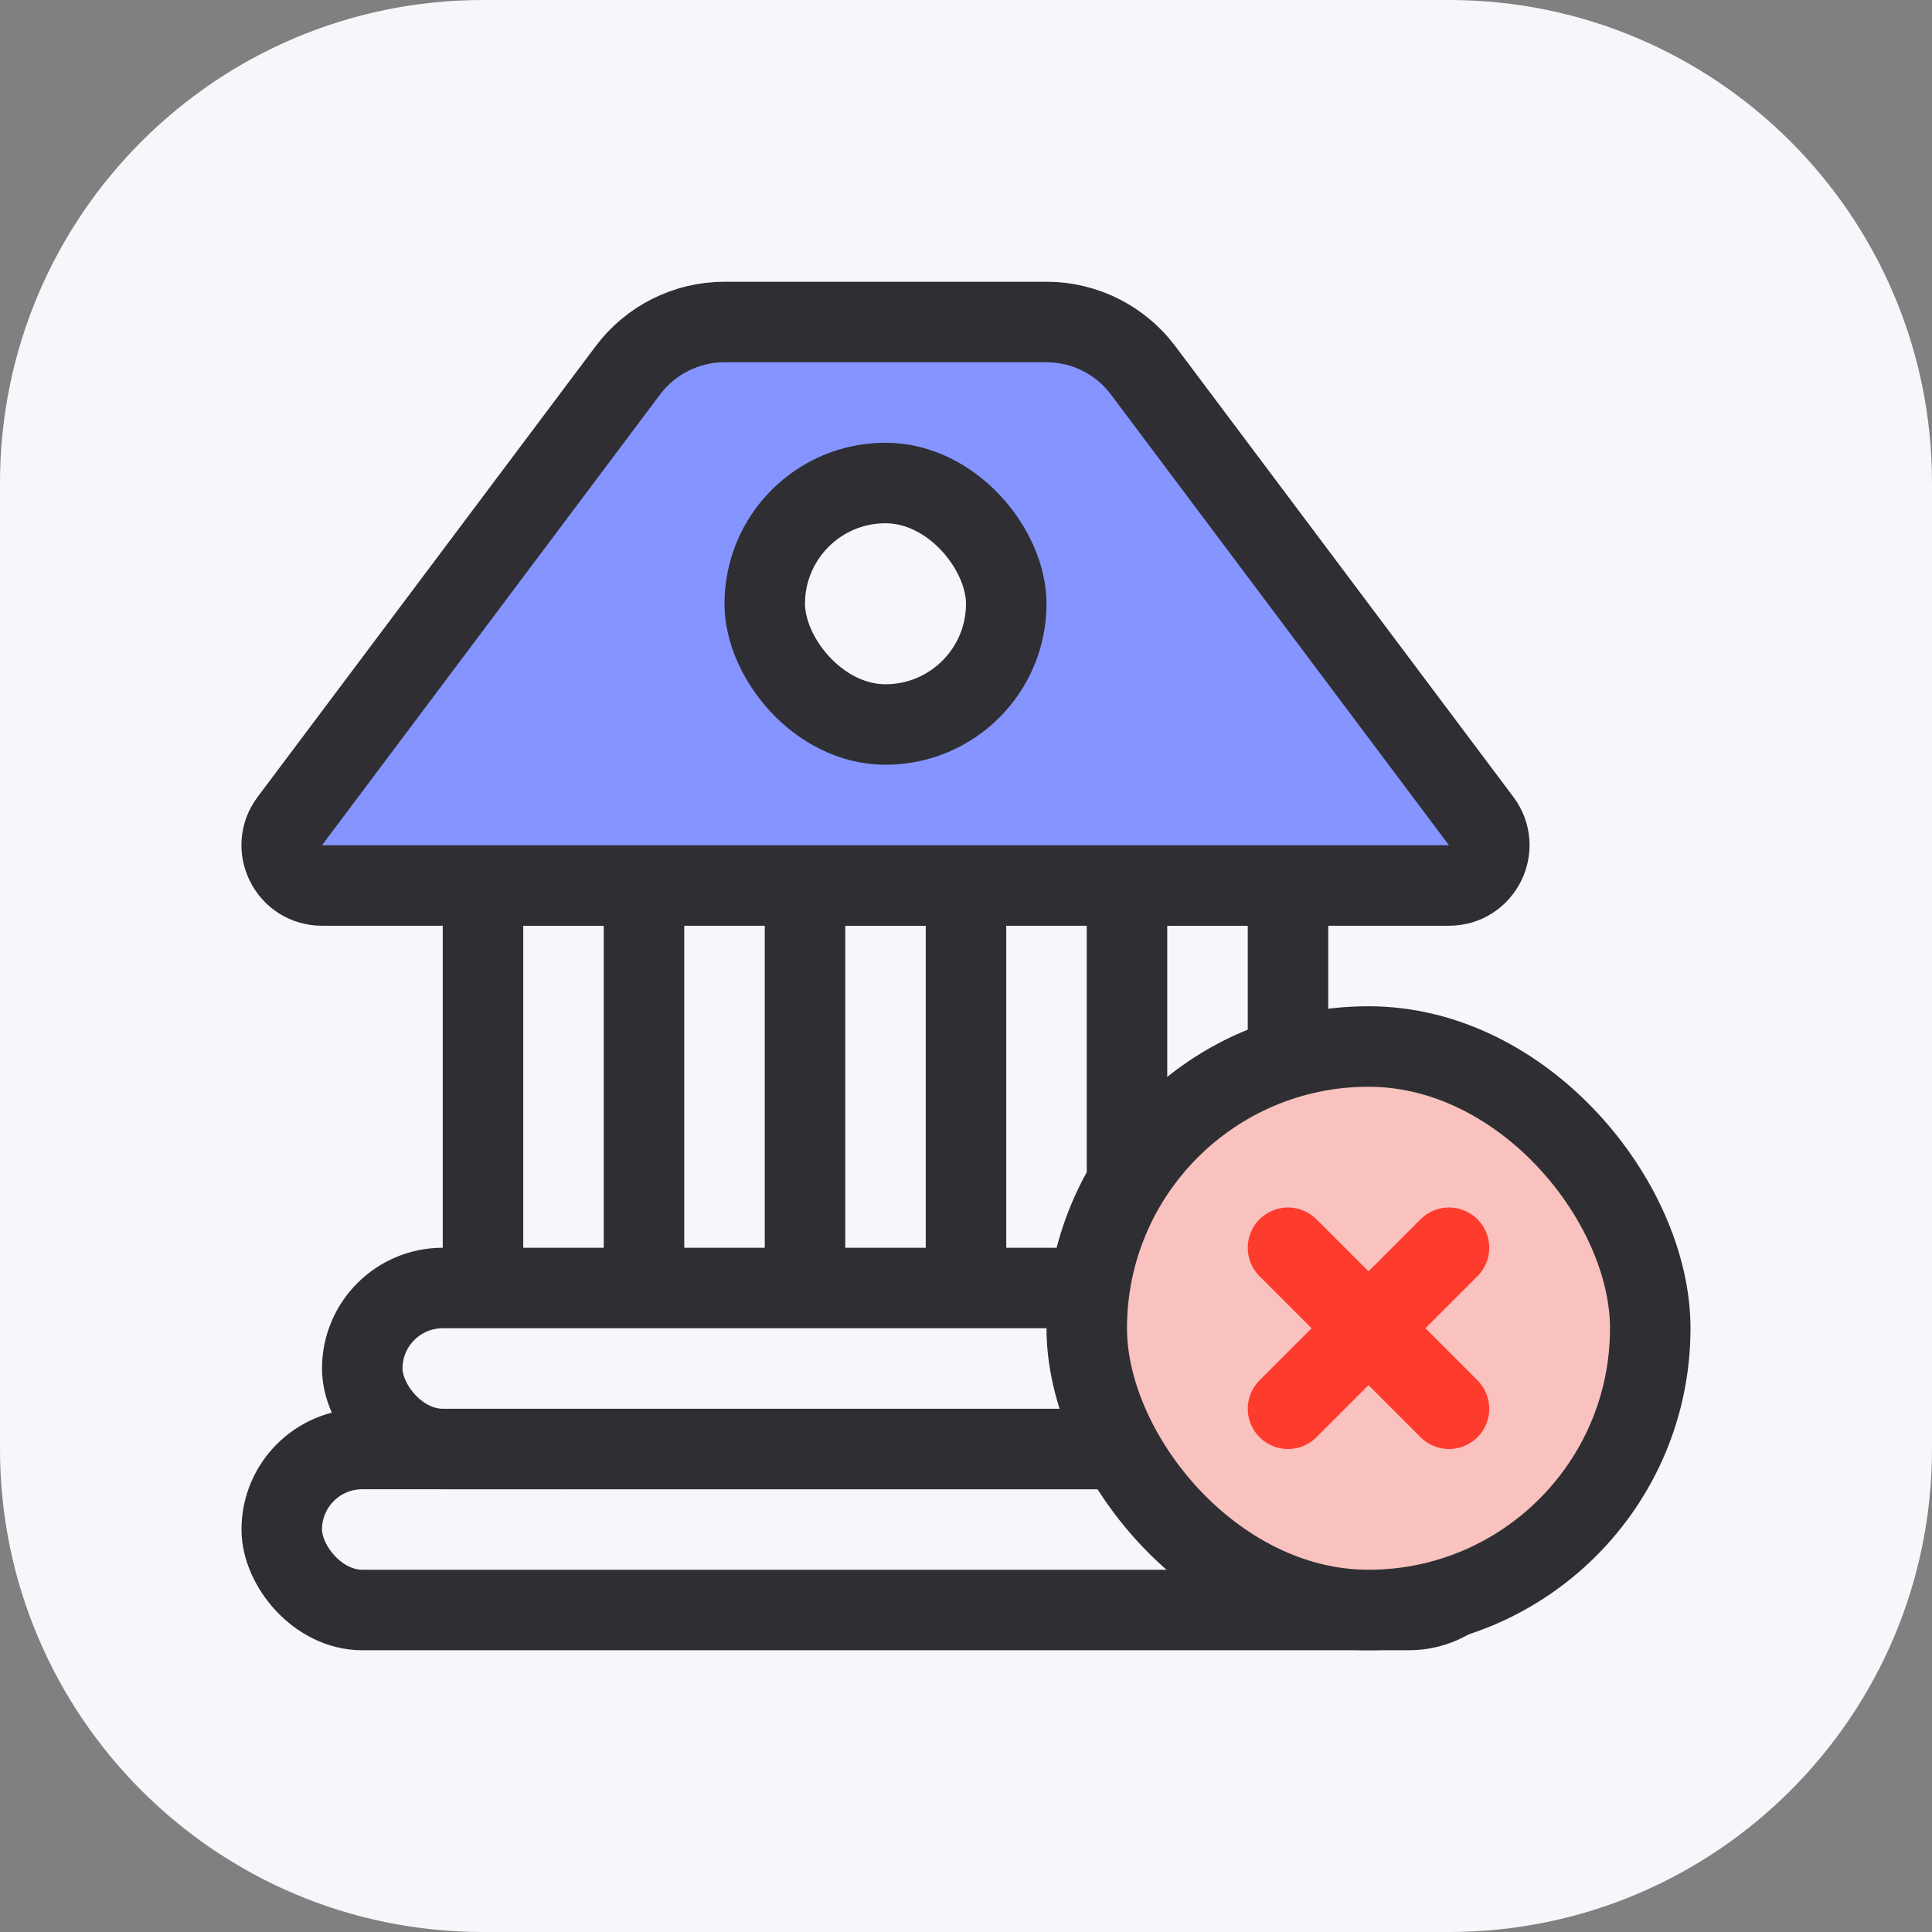 <svg width="48" height="48" viewBox="0 0 48 48" fill="none" xmlns="http://www.w3.org/2000/svg">
<rect x="0" y="0" width="48" height="48" fill="#808080" stroke="none"/>
<path d="M0 12C0 5.373 5.373 0 12 0H36C42.627 0 48 5.373 48 12V36C48 42.627 42.627 48 36 48H12C5.373 48 0 42.627 0 36V12Z" fill="#F6F7FB"/>
<path d="M20 22H24V34C24 35.105 23.105 36 22 36C20.895 36 20 35.105 20 34V22Z" fill="#F6F7FB" stroke="#2F2F33" stroke-width="2" stroke-linejoin="round"/>
<rect x="7" y="36" width="30" height="4" rx="2" fill="#F6F7FB" stroke="#2F2F33" stroke-width="2" stroke-linejoin="round"/>
<path d="M12 22H16V34C16 35.105 15.105 36 14 36C12.895 36 12 35.105 12 34V22Z" fill="#F6F7FB" stroke="#2F2F33" stroke-width="2" stroke-linejoin="round"/>
<path d="M28 22H32V34C32 35.105 31.105 36 30 36C28.895 36 28 35.105 28 34V22Z" fill="#F6F7FB" stroke="#2F2F33" stroke-width="2" stroke-linejoin="round"/>
<path d="M15.6 9.2C16.167 8.445 17.056 8 18 8H26C26.944 8 27.833 8.445 28.4 9.2L36.8 20.4C37.294 21.059 36.824 22 36 22H8C7.176 22 6.706 21.059 7.2 20.4L15.6 9.2Z" fill="#8594FF" stroke="#2F2F33" stroke-width="2" stroke-linejoin="round"/>
<rect x="9" y="32" width="26" height="4" rx="2" fill="#F6F7FB" stroke="#2F2F33" stroke-width="2" stroke-linejoin="round"/>
<rect x="19" y="12" width="6" height="6" rx="3" fill="#F6F7FB" stroke="#2F2F33" stroke-width="2" stroke-linejoin="round"/>
<rect x="27" y="26" width="14" height="14" rx="7" fill="#FAC2BE" stroke="#2F2F33" stroke-width="2" stroke-linejoin="round"/>
<path d="M32 35L36 31" stroke="#FD3C2D" stroke-width="2" stroke-linecap="round"/>
<path d="M32 31L36 35" stroke="#FD3C2D" stroke-width="2" stroke-linecap="round"/>
</svg>
